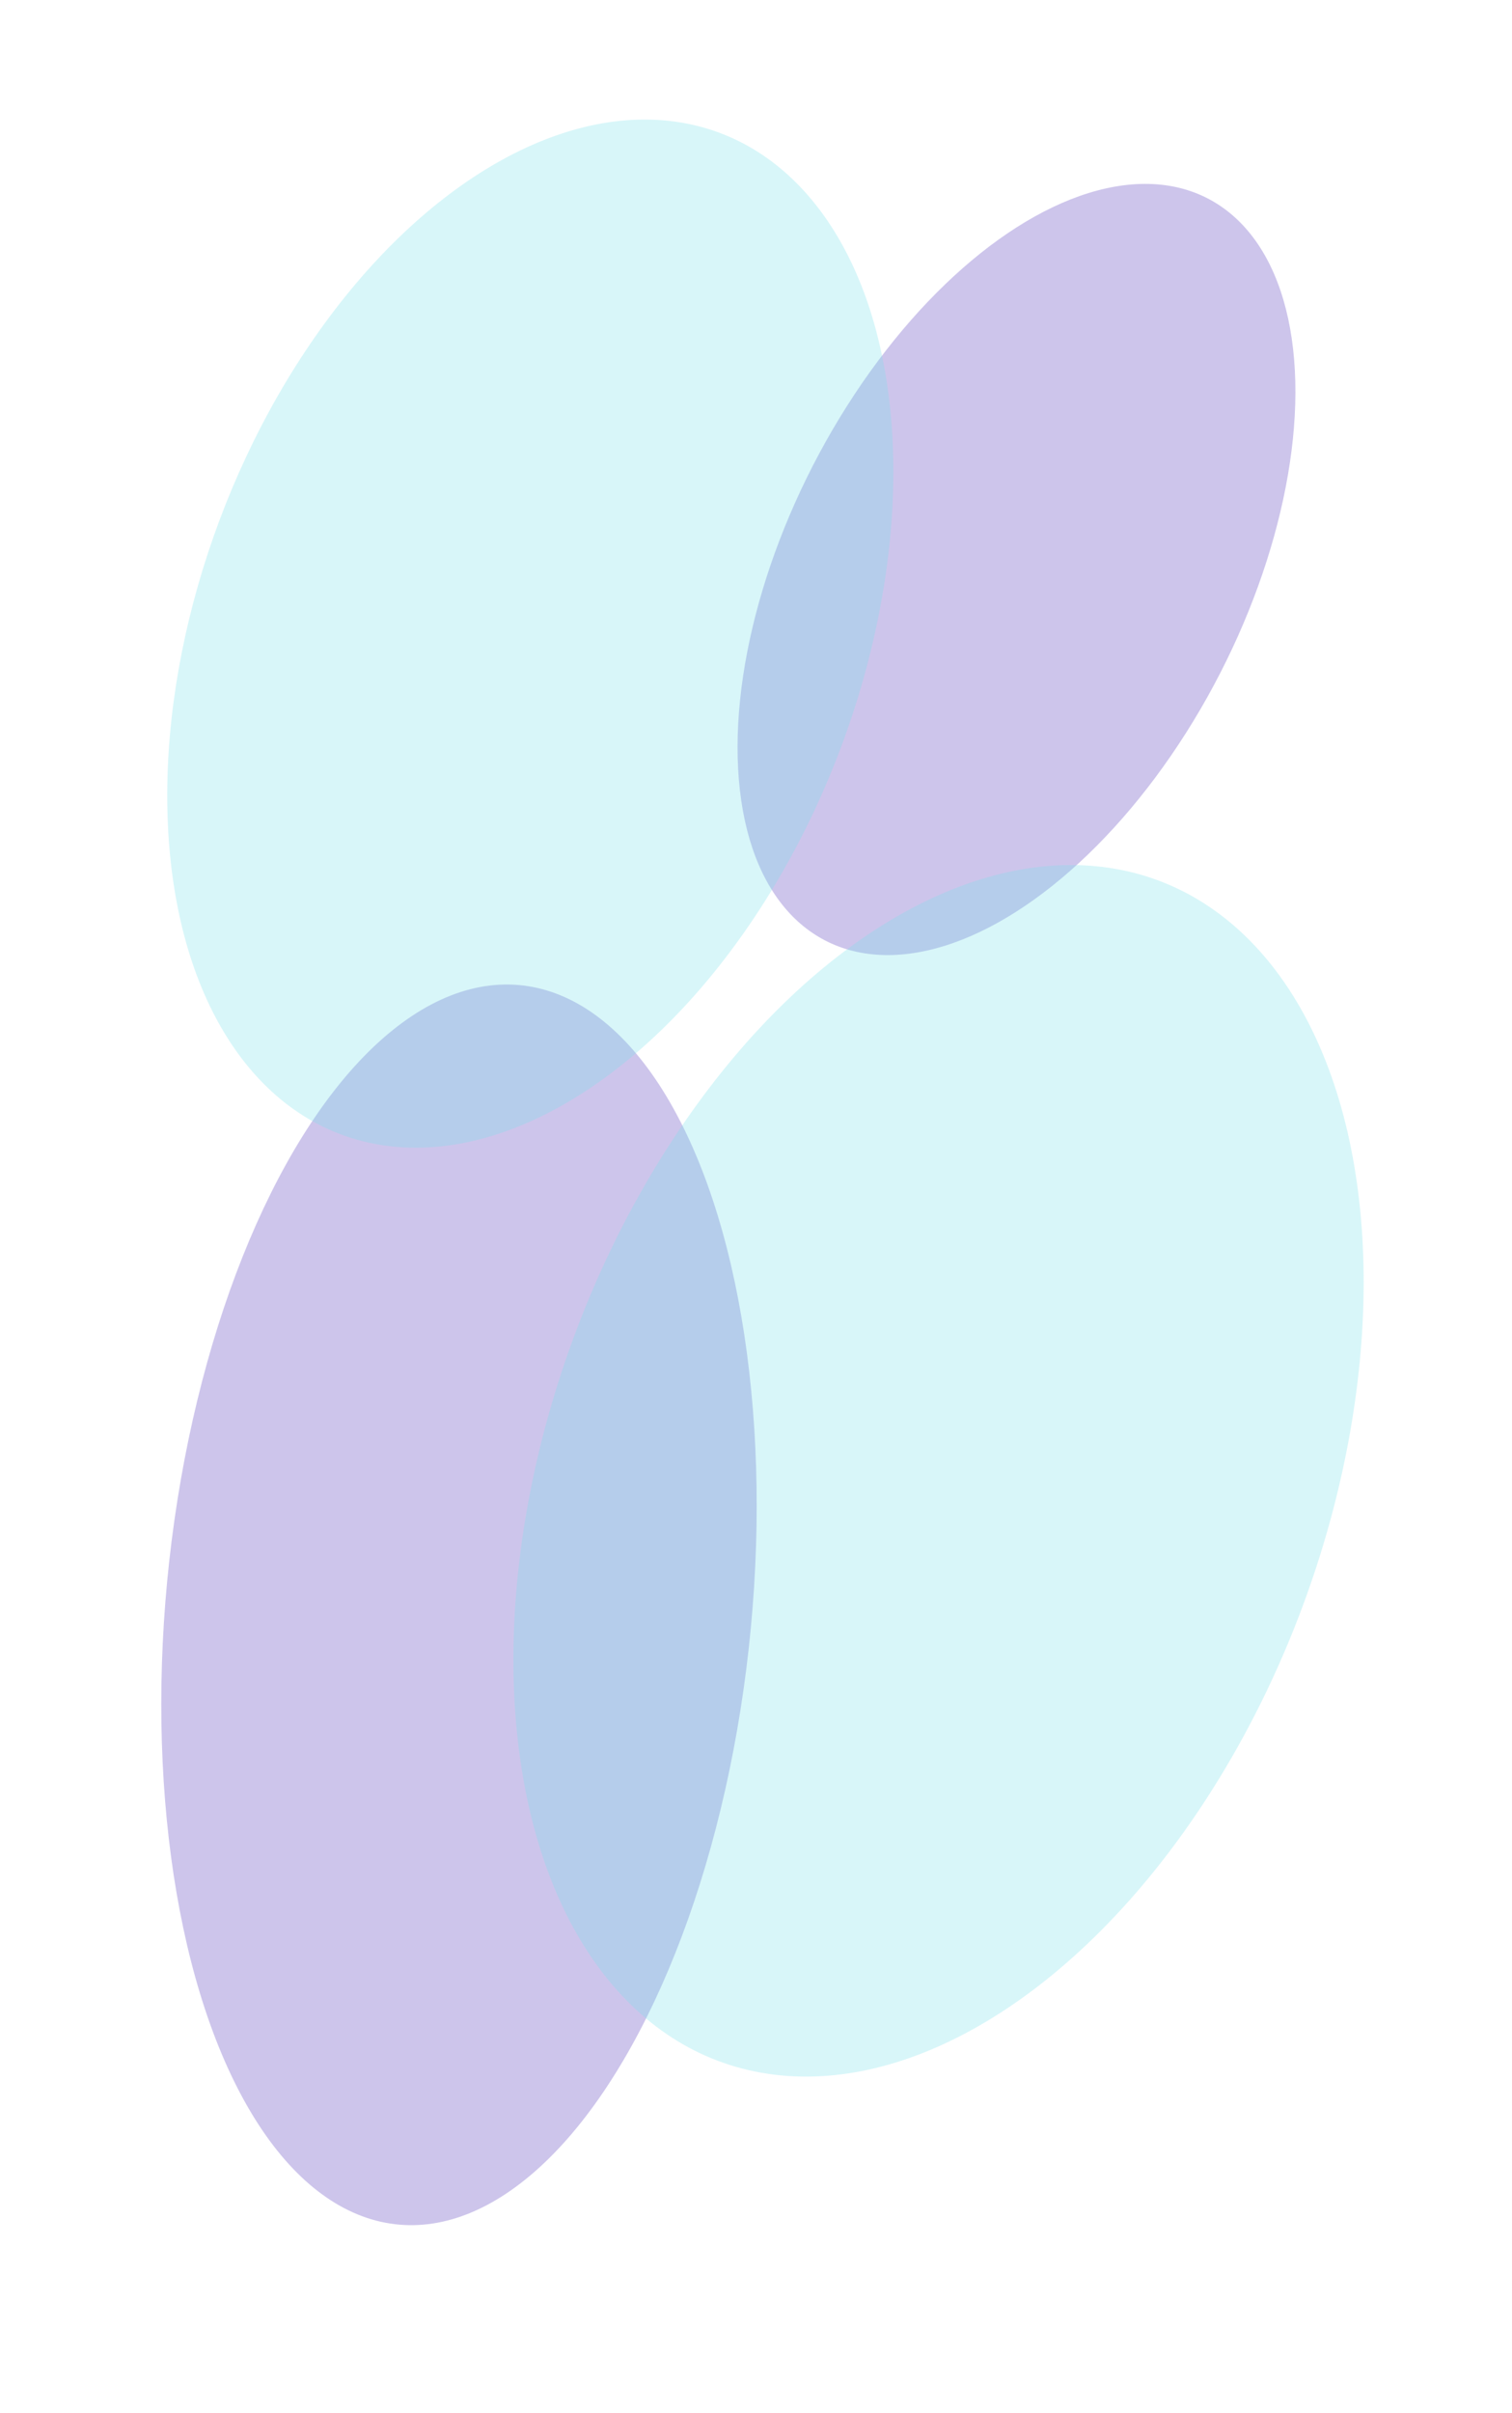 <svg width="1280" height="2041" viewBox="0 0 1280 2041" fill="none" xmlns="http://www.w3.org/2000/svg">
<g clip-path="url(#clip0_90_32)">
<g filter="url(#filter0_f_90_32)">
<ellipse cx="299.44" cy="269.11" rx="299.44" ry="269.11" transform="matrix(0.782 -0.623 0.113 0.994 595.937 400.71)" fill="#583FBC" fill-opacity="0.3"/>
</g>
<g filter="url(#filter1_f_90_32)">
<ellipse cx="489.386" cy="315.345" rx="489.386" ry="315.345" transform="matrix(-0.115 -0.993 0.779 -0.627 199.179 2041)" fill="#583FBC" fill-opacity="0.3"/>
</g>
<g filter="url(#filter2_f_90_32)">
<ellipse cx="355.23" cy="396.66" rx="355.23" ry="396.66" transform="matrix(-0.86 0.511 -0.085 -0.996 788.142 749.457)" fill="#7DE0EA" fill-opacity="0.3"/>
</g>
<g filter="url(#filter3_f_90_32)">
<ellipse cx="415.919" cy="468.051" rx="415.919" ry="468.051" transform="matrix(-0.86 0.511 -0.085 -0.996 1192 1497.61)" fill="#7DE0EA" fill-opacity="0.3"/>
</g>
</g>
<defs>
<filter id="filter0_f_90_32" x="424.43" y="-44.392" width="872.589" height="1052.01" filterUnits="userSpaceOnUse" color-interpolation-filters="sRGB">
<feFlood flood-opacity="0" result="BackgroundImageFix"/>
<feBlend mode="normal" in="SourceGraphic" in2="BackgroundImageFix" result="shape"/>
<feGaussianBlur stdDeviation="100" result="effect1_foregroundBlur_90_32"/>
</filter>
<filter id="filter1_f_90_32" x="-63.288" y="632.101" width="904.02" height="1449.96" filterUnits="userSpaceOnUse" color-interpolation-filters="sRGB">
<feFlood flood-opacity="0" result="BackgroundImageFix"/>
<feBlend mode="normal" in="SourceGraphic" in2="BackgroundImageFix" result="shape"/>
<feGaussianBlur stdDeviation="100" result="effect1_foregroundBlur_90_32"/>
</filter>
<filter id="filter2_f_90_32" x="-58.076" y="-99.259" width="1014.42" height="1270.08" filterUnits="userSpaceOnUse" color-interpolation-filters="sRGB">
<feFlood flood-opacity="0" result="BackgroundImageFix"/>
<feBlend mode="normal" in="SourceGraphic" in2="BackgroundImageFix" result="shape"/>
<feGaussianBlur stdDeviation="100" result="effect1_foregroundBlur_90_32"/>
</filter>
<filter id="filter3_f_90_32" x="235.036" y="531.173" width="1119.46" height="1425.29" filterUnits="userSpaceOnUse" color-interpolation-filters="sRGB">
<feFlood flood-opacity="0" result="BackgroundImageFix"/>
<feBlend mode="normal" in="SourceGraphic" in2="BackgroundImageFix" result="shape"/>
<feGaussianBlur stdDeviation="100" result="effect1_foregroundBlur_90_32"/>
</filter>
<clipPath id="clip0_90_32">
<rect width="1280" height="2041" fill="white"/>
</clipPath>
</defs>
</svg>
